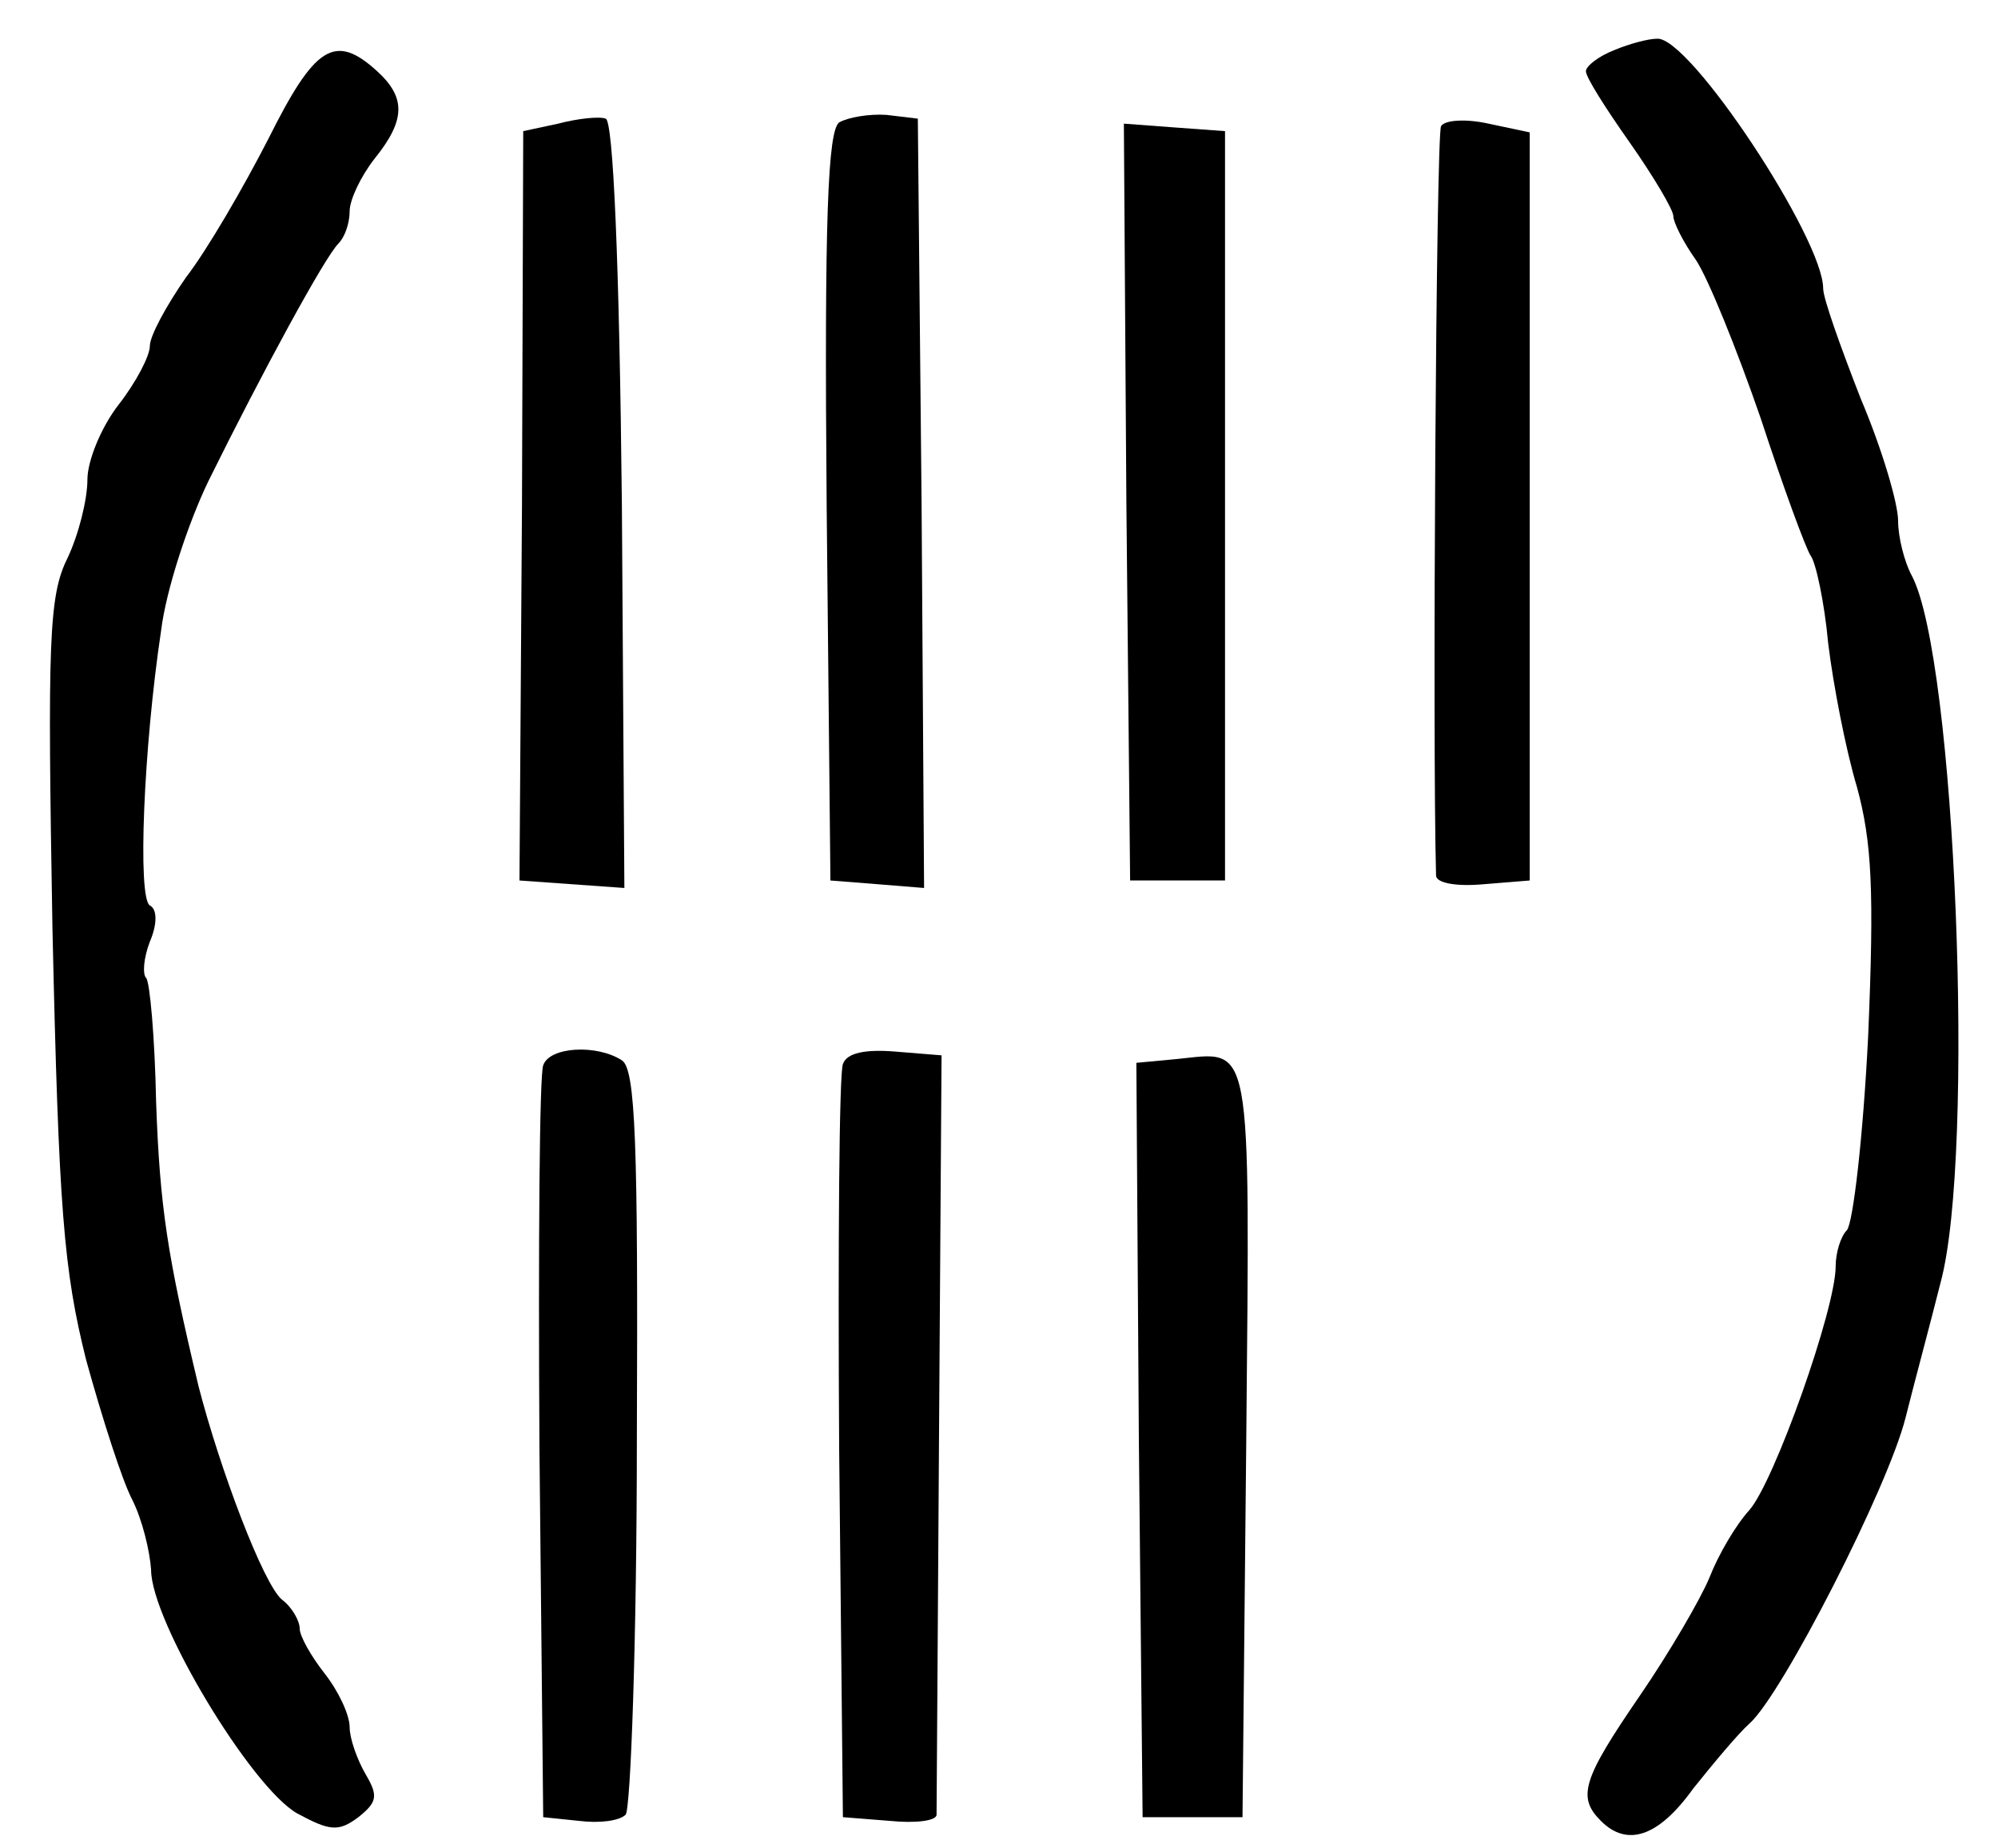<?xml version="1.0" standalone="no"?>
<!DOCTYPE svg PUBLIC "-//W3C//DTD SVG 20010904//EN"
 "http://www.w3.org/TR/2001/REC-SVG-20010904/DTD/svg10.dtd">
<svg version="1.0" xmlns="http://www.w3.org/2000/svg"
 width="160pt" height="148pt" viewBox="0 0 160 148"
 preserveAspectRatio="xMidYMid meet">
<g transform="translate(0,148) scale(0.1,-0.1)"
fill="#000000" stroke="none">
<path d="M1293 1440 c-13 -5 -23 -13 -23 -17 0 -5 16 -30 35 -57 19 -27 35
-54 35 -59 0 -5 8 -21 18 -35 10 -15 33 -72 52 -127 18 -55 36 -104 40 -110 4
-5 11 -37 14 -70 4 -33 14 -85 23 -115 12 -44 14 -83 9 -200 -4 -80 -12 -149
-17 -155 -5 -5 -9 -18 -9 -29 0 -34 -49 -172 -69 -195 -11 -12 -25 -36 -32
-54 -7 -17 -32 -60 -56 -95 -46 -67 -50 -81 -31 -100 21 -21 46 -13 74 26 16
20 36 44 45 52 26 23 111 189 125 245 7 28 20 76 28 108 28 103 12 500 -23
566 -6 11 -11 31 -11 44 0 14 -13 58 -30 98 -16 41 -30 80 -30 88 0 40 -107
202 -133 200 -7 0 -22 -4 -34 -9z"/>
<path d="M215 1369 c-20 -39 -49 -89 -66 -111 -16 -23 -29 -47 -29 -55 0 -8
-11 -29 -25 -47 -14 -18 -25 -45 -25 -60 0 -16 -7 -44 -16 -63 -15 -30 -16
-67 -12 -296 5 -226 9 -274 27 -346 13 -47 29 -97 37 -112 8 -16 14 -41 15
-56 0 -41 80 -174 117 -195 26 -14 33 -15 49 -3 15 12 16 17 6 34 -7 12 -13
29 -13 38 0 10 -9 29 -20 43 -11 14 -20 30 -20 36 0 6 -6 17 -14 23 -15 12
-50 105 -67 171 -25 105 -31 143 -34 228 -1 51 -5 96 -8 99 -3 3 -2 16 3 29 6
14 6 26 0 29 -10 6 -5 127 9 220 4 33 22 87 38 120 43 87 93 179 104 190 5 5
9 16 9 26 0 9 9 28 20 42 25 31 25 49 2 70 -34 31 -50 20 -87 -54z"/>
<path d="M447 1381 l-28 -6 -1 -300 -2 -300 42 -3 42 -3 -2 307 c-2 195 -7
308 -13 309 -5 2 -23 0 -38 -4z"/>
<path d="M672 1382 c-9 -7 -12 -75 -10 -308 l3 -299 38 -3 37 -3 -2 308 -3
308 -25 3 c-14 1 -31 -2 -38 -6z"/>
<path d="M1154 1379 c-4 -7 -7 -495 -4 -600 0 -6 16 -9 38 -7 l37 3 0 300 0
299 -33 7 c-18 4 -35 3 -38 -2z"/>
<path d="M902 1078 l3 -303 38 0 38 0 0 300 0 300 -41 3 -40 3 2 -303z"/>
<path d="M435 627 c-3 -7 -4 -145 -3 -307 l3 -295 29 -3 c16 -2 32 0 37 5 4 4
9 140 9 302 1 235 -1 295 -12 302 -20 13 -58 11 -63 -4z"/>
<path d="M675 628 c-3 -7 -4 -146 -3 -308 l3 -295 38 -3 c20 -2 37 0 37 5 0 4
1 143 2 308 l2 300 -37 3 c-24 2 -39 -1 -42 -10z"/>
<path d="M942 632 l-32 -3 2 -302 3 -302 40 0 40 0 3 301 c3 328 5 312 -56
306z"/>
</g>
</svg>
